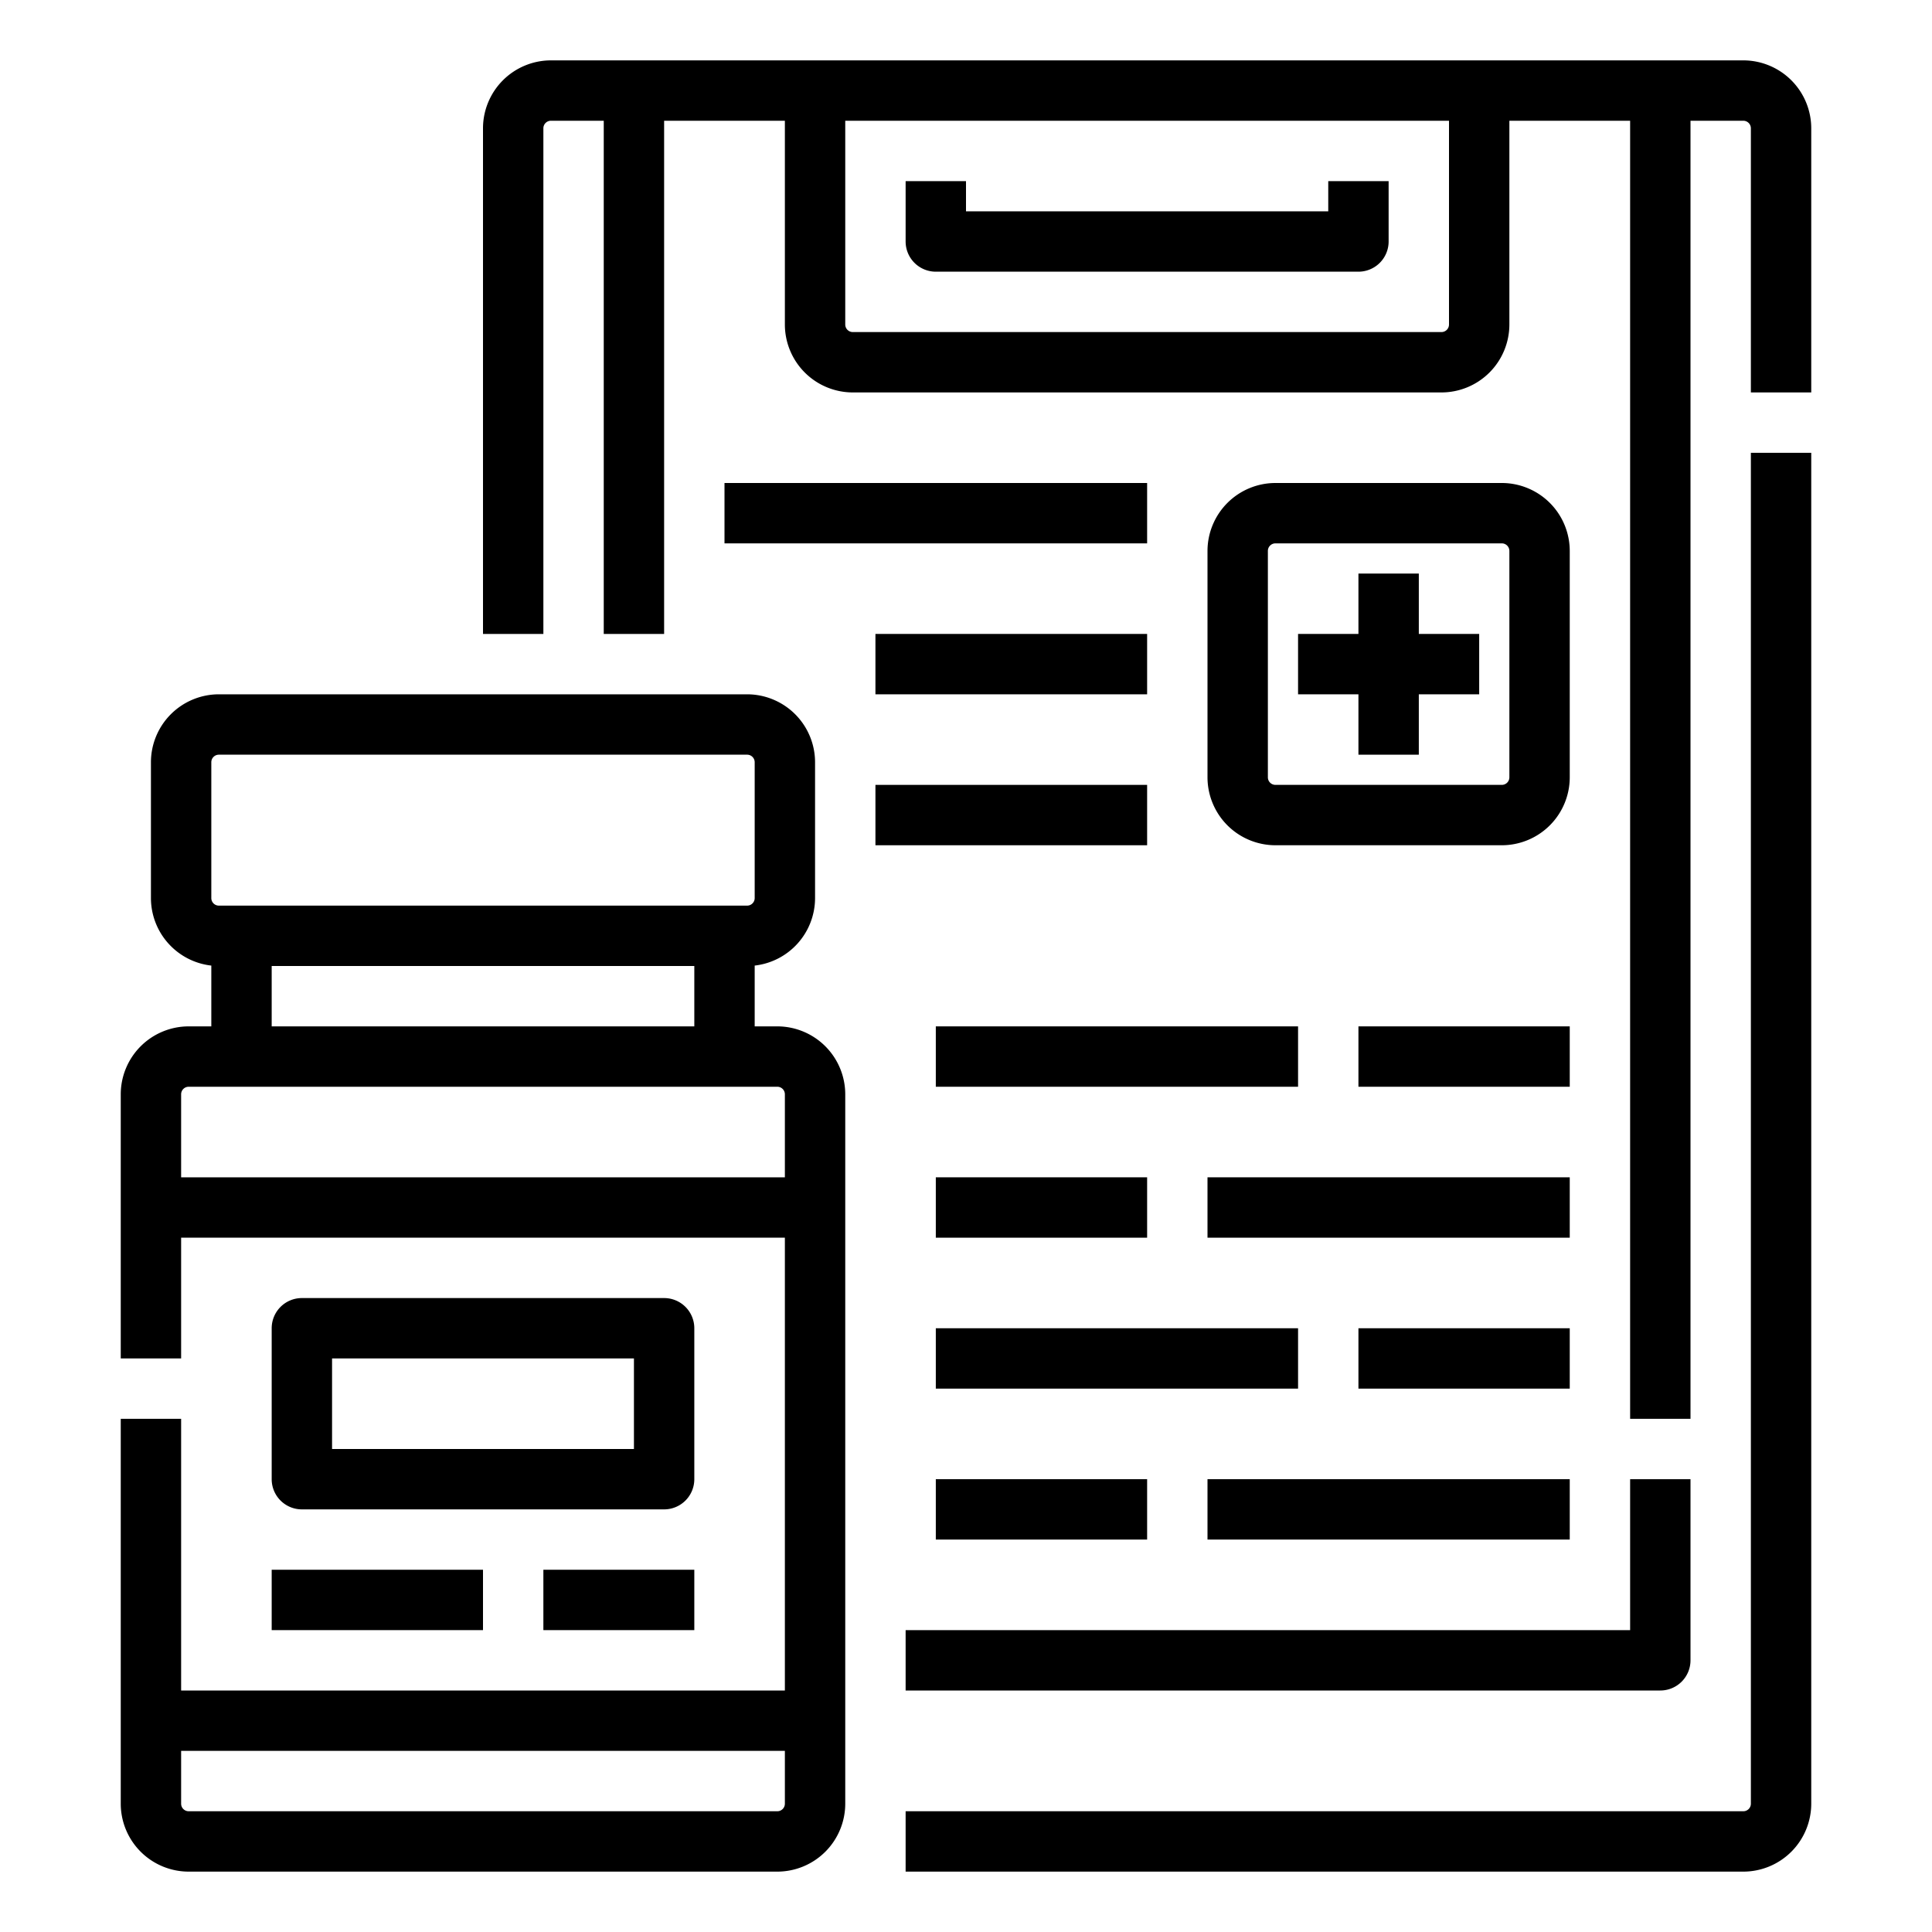 <svg height="512" viewBox="0 0 512 512" width="512" xmlns="http://www.w3.org/2000/svg"><g id="Line_cutting_stroke_EX" data-name="Line cutting stroke EX"><g><path d="m240 448h200a8 8 0 0 0 8-8v-48h-16v40h-192z"/><path d="m464 478a2.002 2.002 0 0 1 -2 2h-222v16h222a18.02 18.02 0 0 0 18-18v-358h-16z"/><path d="m462 16h-316a18.02 18.02 0 0 0 -18 18v134h16v-134a2.002 2.002 0 0 1 2-2h14v136h16v-136h32v54a18.02 18.02 0 0 0 18 18h156a18.02 18.02 0 0 0 18-18v-54h32v344h16v-344h14a2.002 2.002 0 0 1 2 2v70h16v-70a18.02 18.02 0 0 0 -18-18zm-78 70a2.002 2.002 0 0 1 -2 2h-156a2.002 2.002 0 0 1 -2-2v-54h160z"/><path d="m376 152h-16v16h-16v16h16v16h16v-16h16v-16h-16z"/><path d="m398 128h-60a18.02 18.02 0 0 0 -18 18v60a18.02 18.02 0 0 0 18 18h60a18.02 18.02 0 0 0 18-18v-60a18.02 18.02 0 0 0 -18-18zm2 78a2.002 2.002 0 0 1 -2 2h-60a2.002 2.002 0 0 1 -2-2v-60a2.002 2.002 0 0 1 2-2h60a2.002 2.002 0 0 1 2 2z"/><path d="m232 168h72v16h-72z"/><path d="m192 128h112v16h-112z"/><path d="m232 208h72v16h-72z"/><path d="m248 272h96v16h-96z"/><path d="m360 272h56v16h-56z"/><path d="m320 312h96v16h-96z"/><path d="m248 312h56v16h-56z"/><path d="m248 352h96v16h-96z"/><path d="m360 352h56v16h-56z"/><path d="m320 392h96v16h-96z"/><path d="m248 392h56v16h-56z"/><path d="m248 72h112a8 8 0 0 0 8-8v-16h-16v8h-96v-8h-16v16a8 8 0 0 0 8 8z"/><path d="m184 352a8 8 0 0 0 -8-8h-96a8 8 0 0 0 -8 8v40a8 8 0 0 0 8 8h96a8 8 0 0 0 8-8zm-16 32h-80v-24h80z"/><path d="m72 416h56v16h-56z"/><path d="m144 416h40v16h-40z"/><path d="m206 272h-6v-16.111a18.026 18.026 0 0 0 16-17.889v-36a18.02 18.02 0 0 0 -18-18h-140a18.02 18.02 0 0 0 -18 18v36a18.026 18.026 0 0 0 16 17.889v16.111h-6a18.02 18.02 0 0 0 -18 18v70h16v-32h160v120h-160v-72h-16v102a18.02 18.02 0 0 0 18 18h156a18.02 18.02 0 0 0 18-18v-188a18.02 18.02 0 0 0 -18-18zm-150-70a2.002 2.002 0 0 1 2-2h140a2.002 2.002 0 0 1 2 2v36a2.002 2.002 0 0 1 -2 2h-140a2.002 2.002 0 0 1 -2-2zm16 54h112v16h-112zm-24 56v-22a2.002 2.002 0 0 1 2-2h156a2.002 2.002 0 0 1 2 2v22zm158 168h-156a2.002 2.002 0 0 1 -2-2v-14h160v14a2.002 2.002 0 0 1 -2 2z"/></g></g></svg>